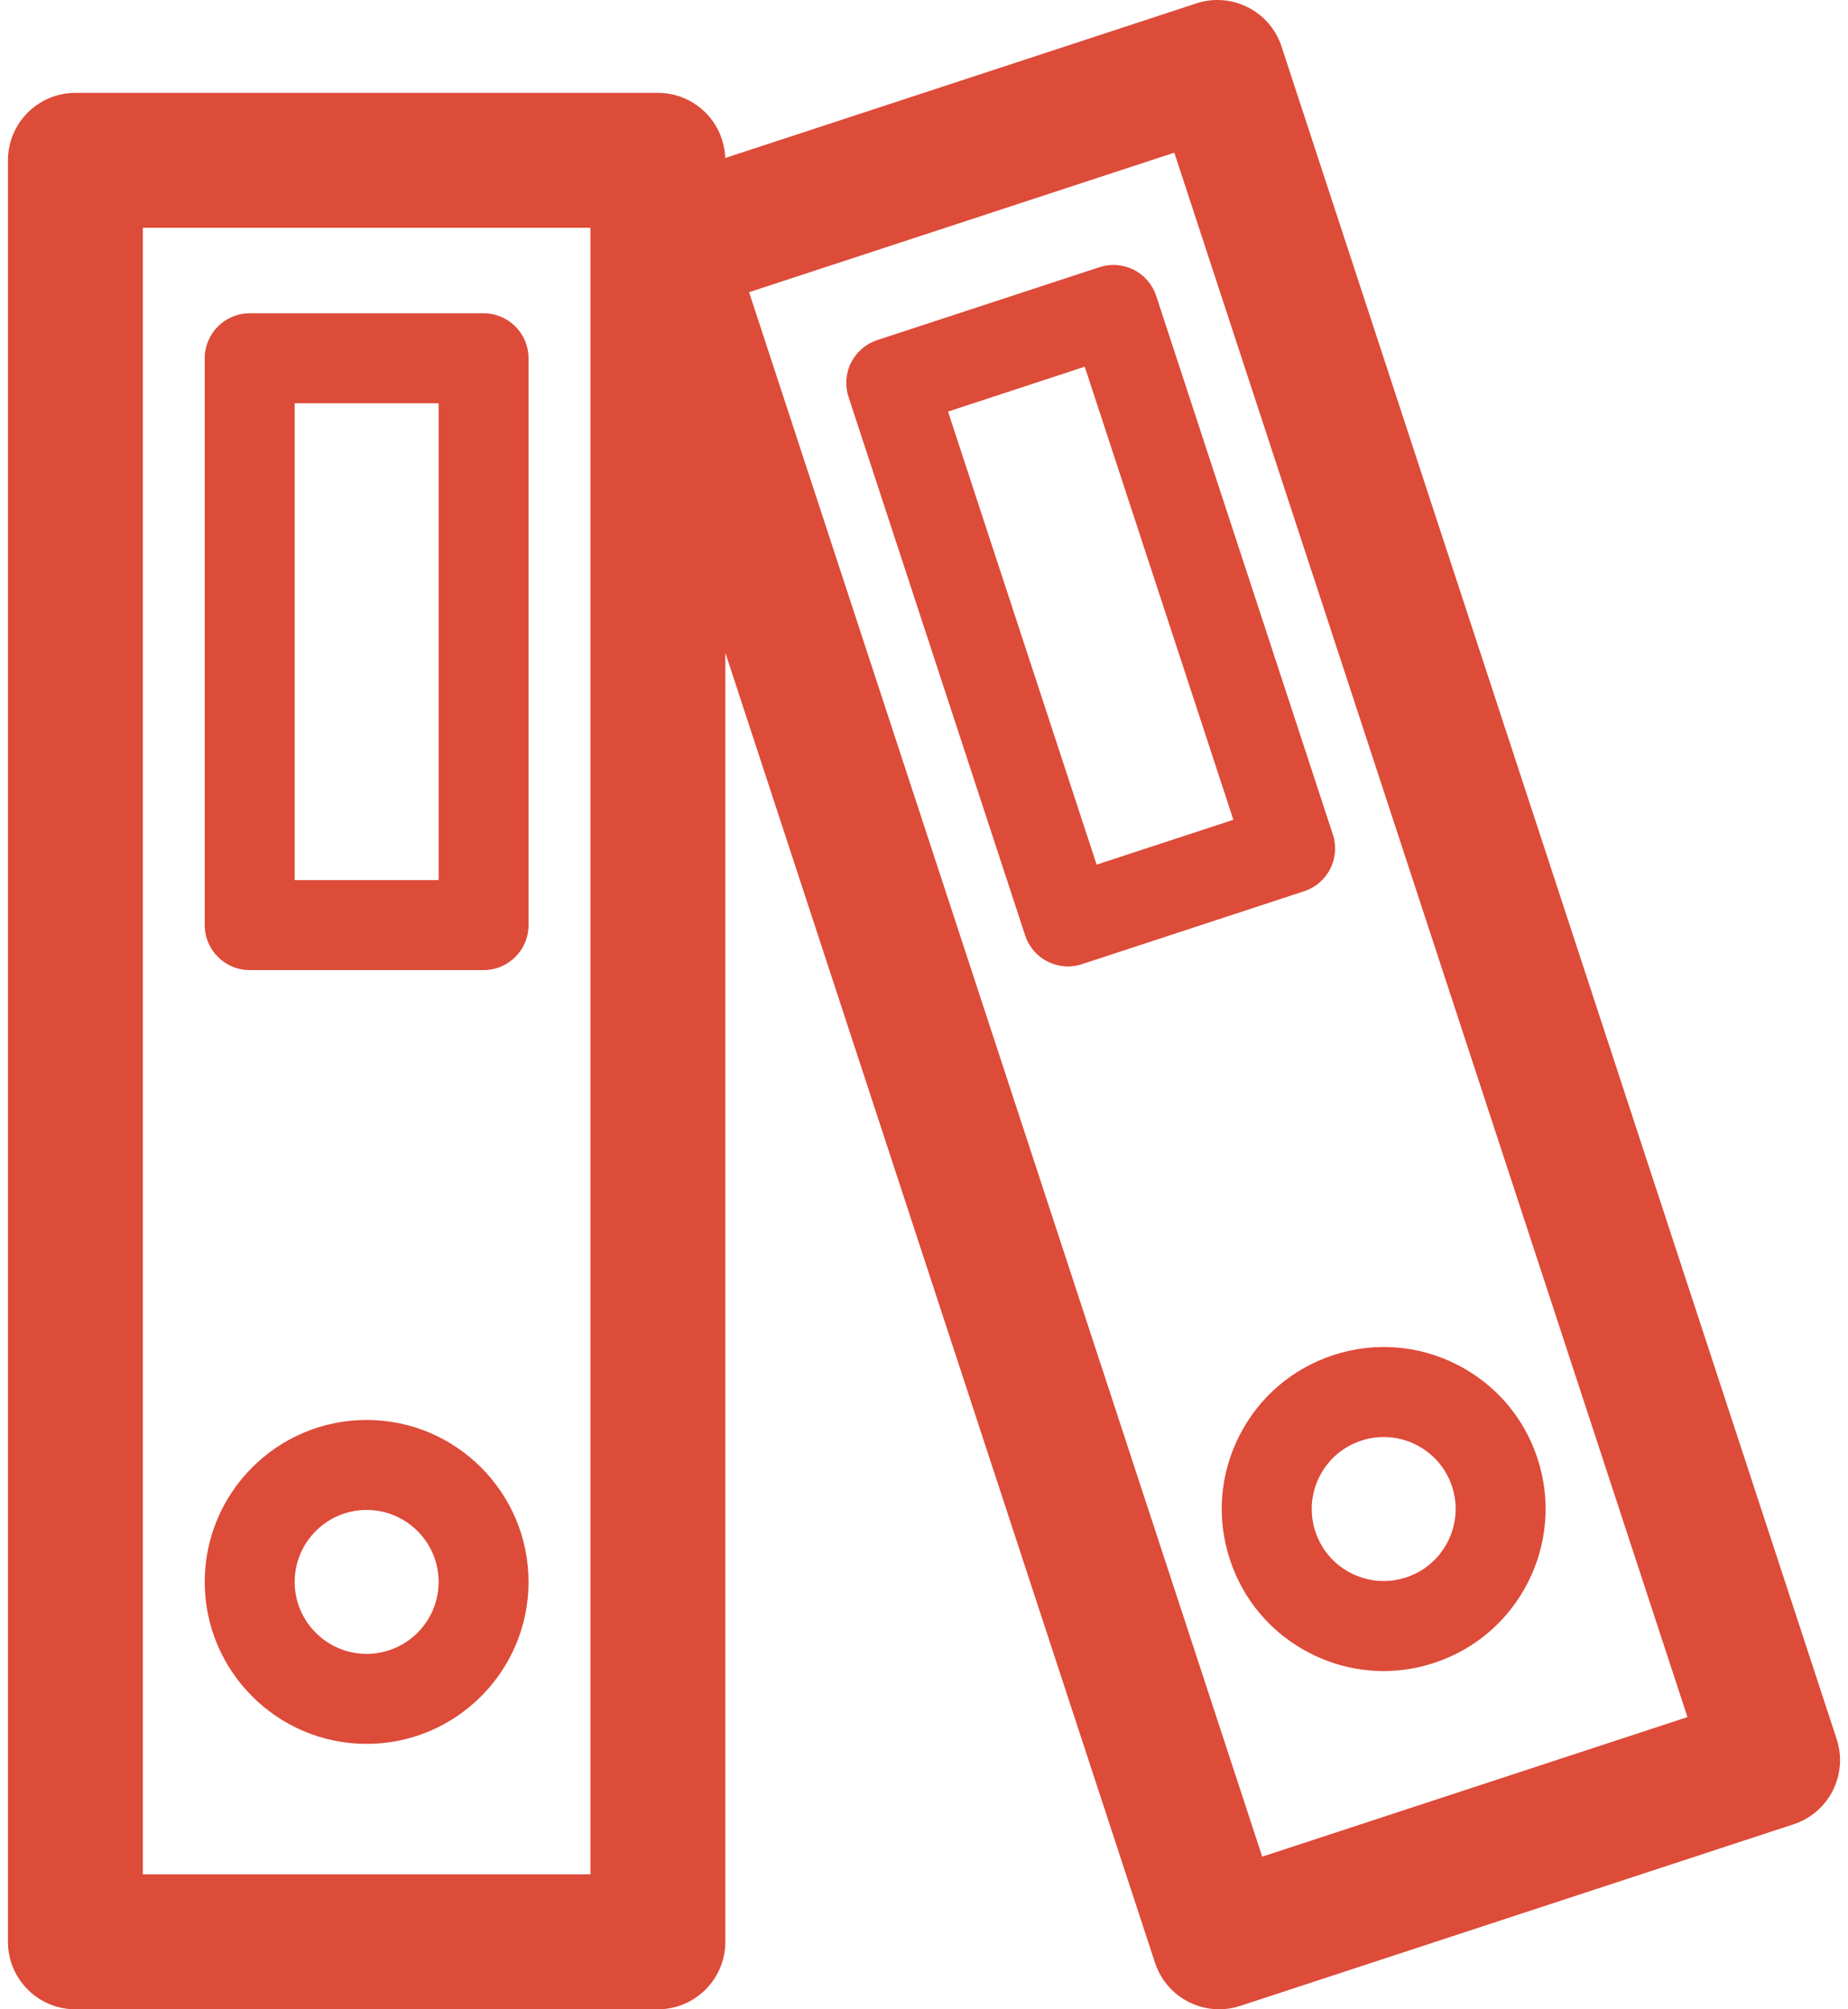 <svg width="46" height="50" viewBox="0 0 46 50" fill="none" xmlns="http://www.w3.org/2000/svg">
<path fill-rule="evenodd" clip-rule="evenodd" d="M31.899 1.156L45.718 43.277C45.857 43.7 45.822 44.161 45.621 44.559C45.42 44.956 45.069 45.257 44.646 45.396L30.87 49.916C30.696 49.973 30.52 50 30.346 50C29.64 50 28.983 49.551 28.751 48.844L18.055 16.243V48.32C18.055 49.248 17.303 50 16.376 50H1.877C0.95 50 0.198 49.248 0.198 48.32V3.99C0.198 3.063 0.95 2.311 1.877 2.311H16.376C17.284 2.311 18.021 3.032 18.052 3.932L29.78 0.084C30.66 -0.205 31.61 0.275 31.899 1.156ZM3.556 46.641H14.697H14.697V5.669H3.556V46.641ZM18.646 7.271L31.419 46.202L42.004 42.729L29.231 3.799L18.646 7.271ZM6.216 24.14H12.037C12.655 24.14 13.156 23.639 13.156 23.021V8.916C13.156 8.297 12.655 7.796 12.037 7.796H6.216C5.598 7.796 5.096 8.297 5.096 8.916V23.021C5.096 23.639 5.598 24.14 6.216 24.14ZM7.335 10.035H10.918V21.901H7.335V10.035ZM9.126 43.395C11.349 43.395 13.156 41.587 13.156 39.365C13.156 37.142 11.349 35.335 9.126 35.335C6.904 35.335 5.096 37.142 5.096 39.365C5.096 41.587 6.904 43.395 9.126 43.395ZM9.126 37.574C10.114 37.574 10.918 38.377 10.918 39.365C10.918 40.352 10.114 41.156 9.126 41.156C8.139 41.156 7.335 40.352 7.335 39.365C7.335 38.377 8.139 37.574 9.126 37.574ZM30.847 35.732C30.361 36.692 30.278 37.785 30.614 38.808C30.949 39.83 31.663 40.661 32.624 41.147C33.196 41.437 33.815 41.583 34.439 41.583C34.861 41.583 35.286 41.516 35.699 41.38C37.81 40.688 38.965 38.406 38.272 36.295C37.937 35.272 37.223 34.441 36.262 33.955C35.302 33.469 34.209 33.386 33.187 33.722C32.164 34.058 31.333 34.771 30.847 35.732ZM34.445 35.759C34.722 35.759 34.997 35.824 35.251 35.953C35.678 36.169 35.995 36.538 36.145 36.993C36.452 37.931 35.939 38.945 35.001 39.253C34.546 39.402 34.061 39.365 33.634 39.149C33.207 38.934 32.89 38.564 32.741 38.109C32.592 37.655 32.629 37.169 32.844 36.743C33.06 36.316 33.43 35.999 33.884 35.849C34.068 35.789 34.257 35.759 34.445 35.759ZM27.367 6.649C27.649 6.556 27.956 6.579 28.221 6.713C28.486 6.847 28.687 7.081 28.78 7.363L33.177 20.765C33.37 21.353 33.05 21.985 32.462 22.178L26.931 23.993C26.815 24.031 26.698 24.049 26.582 24.049C26.111 24.049 25.673 23.75 25.518 23.278L21.121 9.876C21.029 9.594 21.052 9.286 21.186 9.022C21.32 8.757 21.554 8.556 21.836 8.463L27.367 6.649ZM23.598 10.242L27.297 21.516L30.701 20.4L27.001 9.125L23.598 10.242Z" fill="#DD4B39"/>
</svg>
